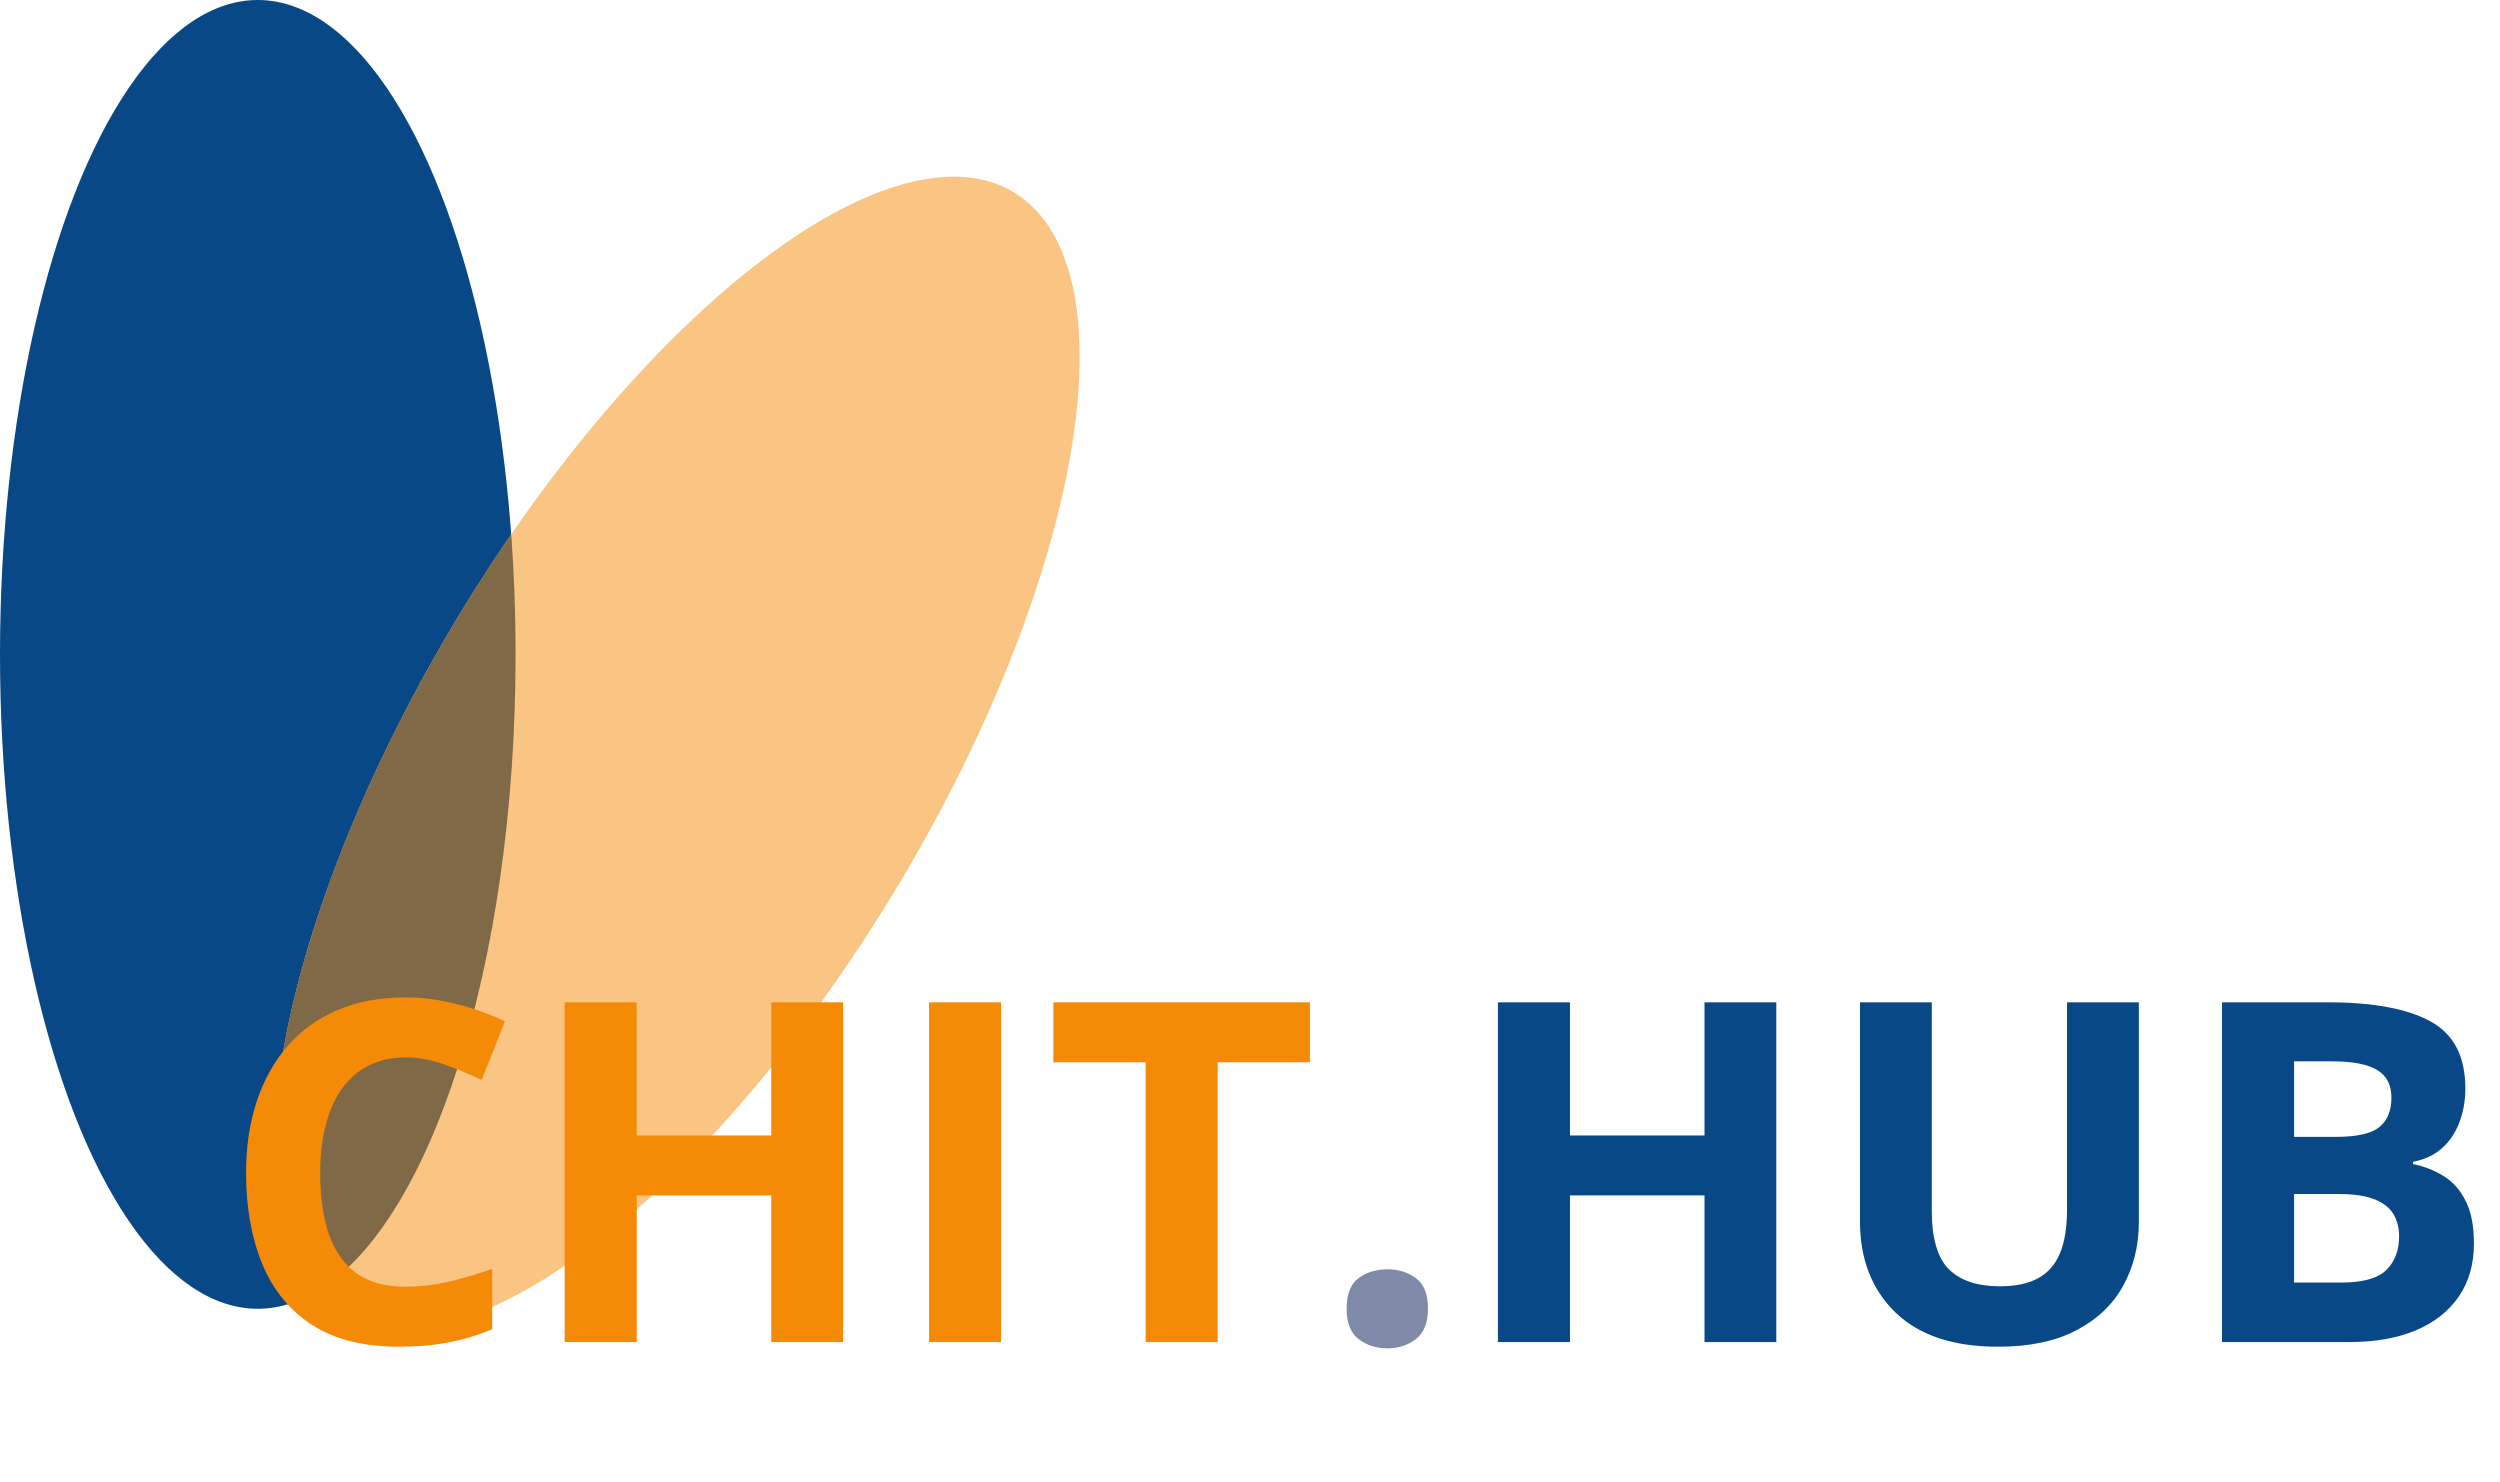 <svg width="2445" height="1449" viewBox="0 0 2445 1449" fill="none" xmlns="http://www.w3.org/2000/svg">
<ellipse cx="252.118" cy="639.992" rx="252.118" ry="639.992" fill="#084887"/>
<ellipse cx="661.918" cy="736.658" rx="252.118" ry="639.992" transform="rotate(30.976 661.918 736.658)" fill="#FAC483"/>
<path fill-rule="evenodd" clip-rule="evenodd" d="M307.624 1264.42C420.161 1200.24 504.236 945.04 504.236 639.992C504.236 599.863 502.781 560.597 499.998 522.514C481.449 549.48 463.311 577.651 445.755 606.897C278.057 886.254 221.868 1166.22 307.624 1264.42Z" fill="#7F6947"/>
<path d="M396.569 1034.13C383.085 1034.13 371.115 1036.78 360.661 1042.08C350.358 1047.24 341.646 1054.74 334.525 1064.58C327.555 1074.43 322.252 1086.33 318.616 1100.27C314.979 1114.2 313.161 1129.89 313.161 1147.31C313.161 1170.79 316.04 1190.87 321.798 1207.54C327.707 1224.05 336.797 1236.7 349.07 1245.49C361.343 1254.13 377.176 1258.45 396.569 1258.45C410.054 1258.45 423.539 1256.93 437.023 1253.9C450.66 1250.87 465.432 1246.55 481.341 1240.95V1300.04C466.644 1306.1 452.175 1310.41 437.933 1312.99C423.69 1315.72 407.706 1317.08 389.979 1317.08C355.737 1317.08 327.555 1310.04 305.434 1295.94C283.465 1281.7 267.177 1261.85 256.571 1236.4C245.965 1210.79 240.662 1180.95 240.662 1146.86C240.662 1121.7 244.071 1098.67 250.889 1077.77C257.707 1056.86 267.707 1038.75 280.889 1023.45C294.071 1008.15 310.358 996.327 329.752 987.994C349.146 979.661 371.418 975.494 396.569 975.494C413.084 975.494 429.599 977.615 446.114 981.858C462.781 985.948 478.69 991.63 493.841 998.903L471.114 1056.17C458.69 1050.27 446.19 1045.11 433.614 1040.72C421.039 1036.33 408.69 1034.13 396.569 1034.13ZM824.519 1312.54H754.292V1169.13H622.703V1312.54H552.249V980.267H622.703V1110.49H754.292V980.267H824.519V1312.54ZM908.609 1312.54V980.267H979.062V1312.54H908.609ZM1190.88 1312.54H1120.42V1038.9H1030.2V980.267H1281.1V1038.9H1190.88V1312.54Z" fill="#F58A07"/>
<path d="M1317.01 1280.04C1317.01 1265.79 1320.88 1255.79 1328.6 1250.04C1336.48 1244.28 1345.95 1241.4 1357.01 1241.4C1367.77 1241.4 1377.01 1244.28 1384.74 1250.04C1392.62 1255.79 1396.56 1265.79 1396.56 1280.04C1396.56 1293.67 1392.62 1303.52 1384.74 1309.58C1377.01 1315.64 1367.77 1318.67 1357.01 1318.67C1345.95 1318.67 1336.48 1315.64 1328.6 1309.58C1320.88 1303.52 1317.01 1293.67 1317.01 1280.04Z" fill="#7F89A8"/>
<path d="M1737.23 1312.54H1667.01V1169.13H1535.42V1312.54H1464.97V980.267H1535.42V1110.49H1667.01V980.267H1737.23V1312.54ZM2091.78 980.267V1195.26C2091.78 1218.14 2086.7 1238.82 2076.55 1257.31C2066.55 1275.64 2051.32 1290.19 2030.87 1300.94C2010.56 1311.7 1984.96 1317.08 1954.05 1317.08C1910.11 1317.08 1876.63 1305.87 1853.6 1283.44C1830.57 1261.02 1819.05 1231.32 1819.05 1194.35V980.267H1889.28V1183.67C1889.28 1211.1 1894.88 1230.34 1906.1 1241.4C1917.31 1252.46 1933.9 1257.99 1955.87 1257.99C1971.32 1257.99 1983.82 1255.34 1993.37 1250.04C2003.06 1244.73 2010.19 1236.55 2014.73 1225.49C2019.28 1214.43 2021.55 1200.34 2021.55 1183.22V980.267H2091.78ZM2173.14 980.267H2276.55C2320.79 980.267 2354.27 986.479 2377 998.903C2399.73 1011.33 2411.09 1033.14 2411.09 1064.36C2411.09 1076.93 2409.04 1088.3 2404.95 1098.45C2401.01 1108.6 2395.26 1116.93 2387.68 1123.45C2380.11 1129.96 2370.86 1134.2 2359.95 1136.17V1138.45C2371.01 1140.72 2381.01 1144.66 2389.95 1150.26C2398.89 1155.72 2406.01 1163.75 2411.32 1174.36C2416.77 1184.81 2419.5 1198.75 2419.5 1216.17C2419.5 1236.32 2414.58 1253.6 2404.73 1267.99C2394.88 1282.38 2380.79 1293.44 2362.45 1301.17C2344.27 1308.75 2322.61 1312.54 2297.46 1312.54H2173.14V980.267ZM2243.59 1111.86H2284.5C2304.96 1111.86 2319.12 1108.67 2327 1102.31C2334.88 1095.8 2338.82 1086.25 2338.82 1073.67C2338.82 1060.95 2334.12 1051.86 2324.73 1046.4C2315.49 1040.8 2300.79 1037.99 2280.64 1037.99H2243.59V1111.86ZM2243.59 1167.76V1254.35H2289.5C2310.71 1254.35 2325.49 1250.26 2333.82 1242.08C2342.15 1233.9 2346.32 1222.92 2346.32 1209.13C2346.32 1200.95 2344.5 1193.75 2340.86 1187.54C2337.23 1181.32 2331.09 1176.48 2322.45 1172.99C2313.97 1169.51 2302.23 1167.76 2287.23 1167.76H2243.59Z" fill="#084887"/>
</svg>
